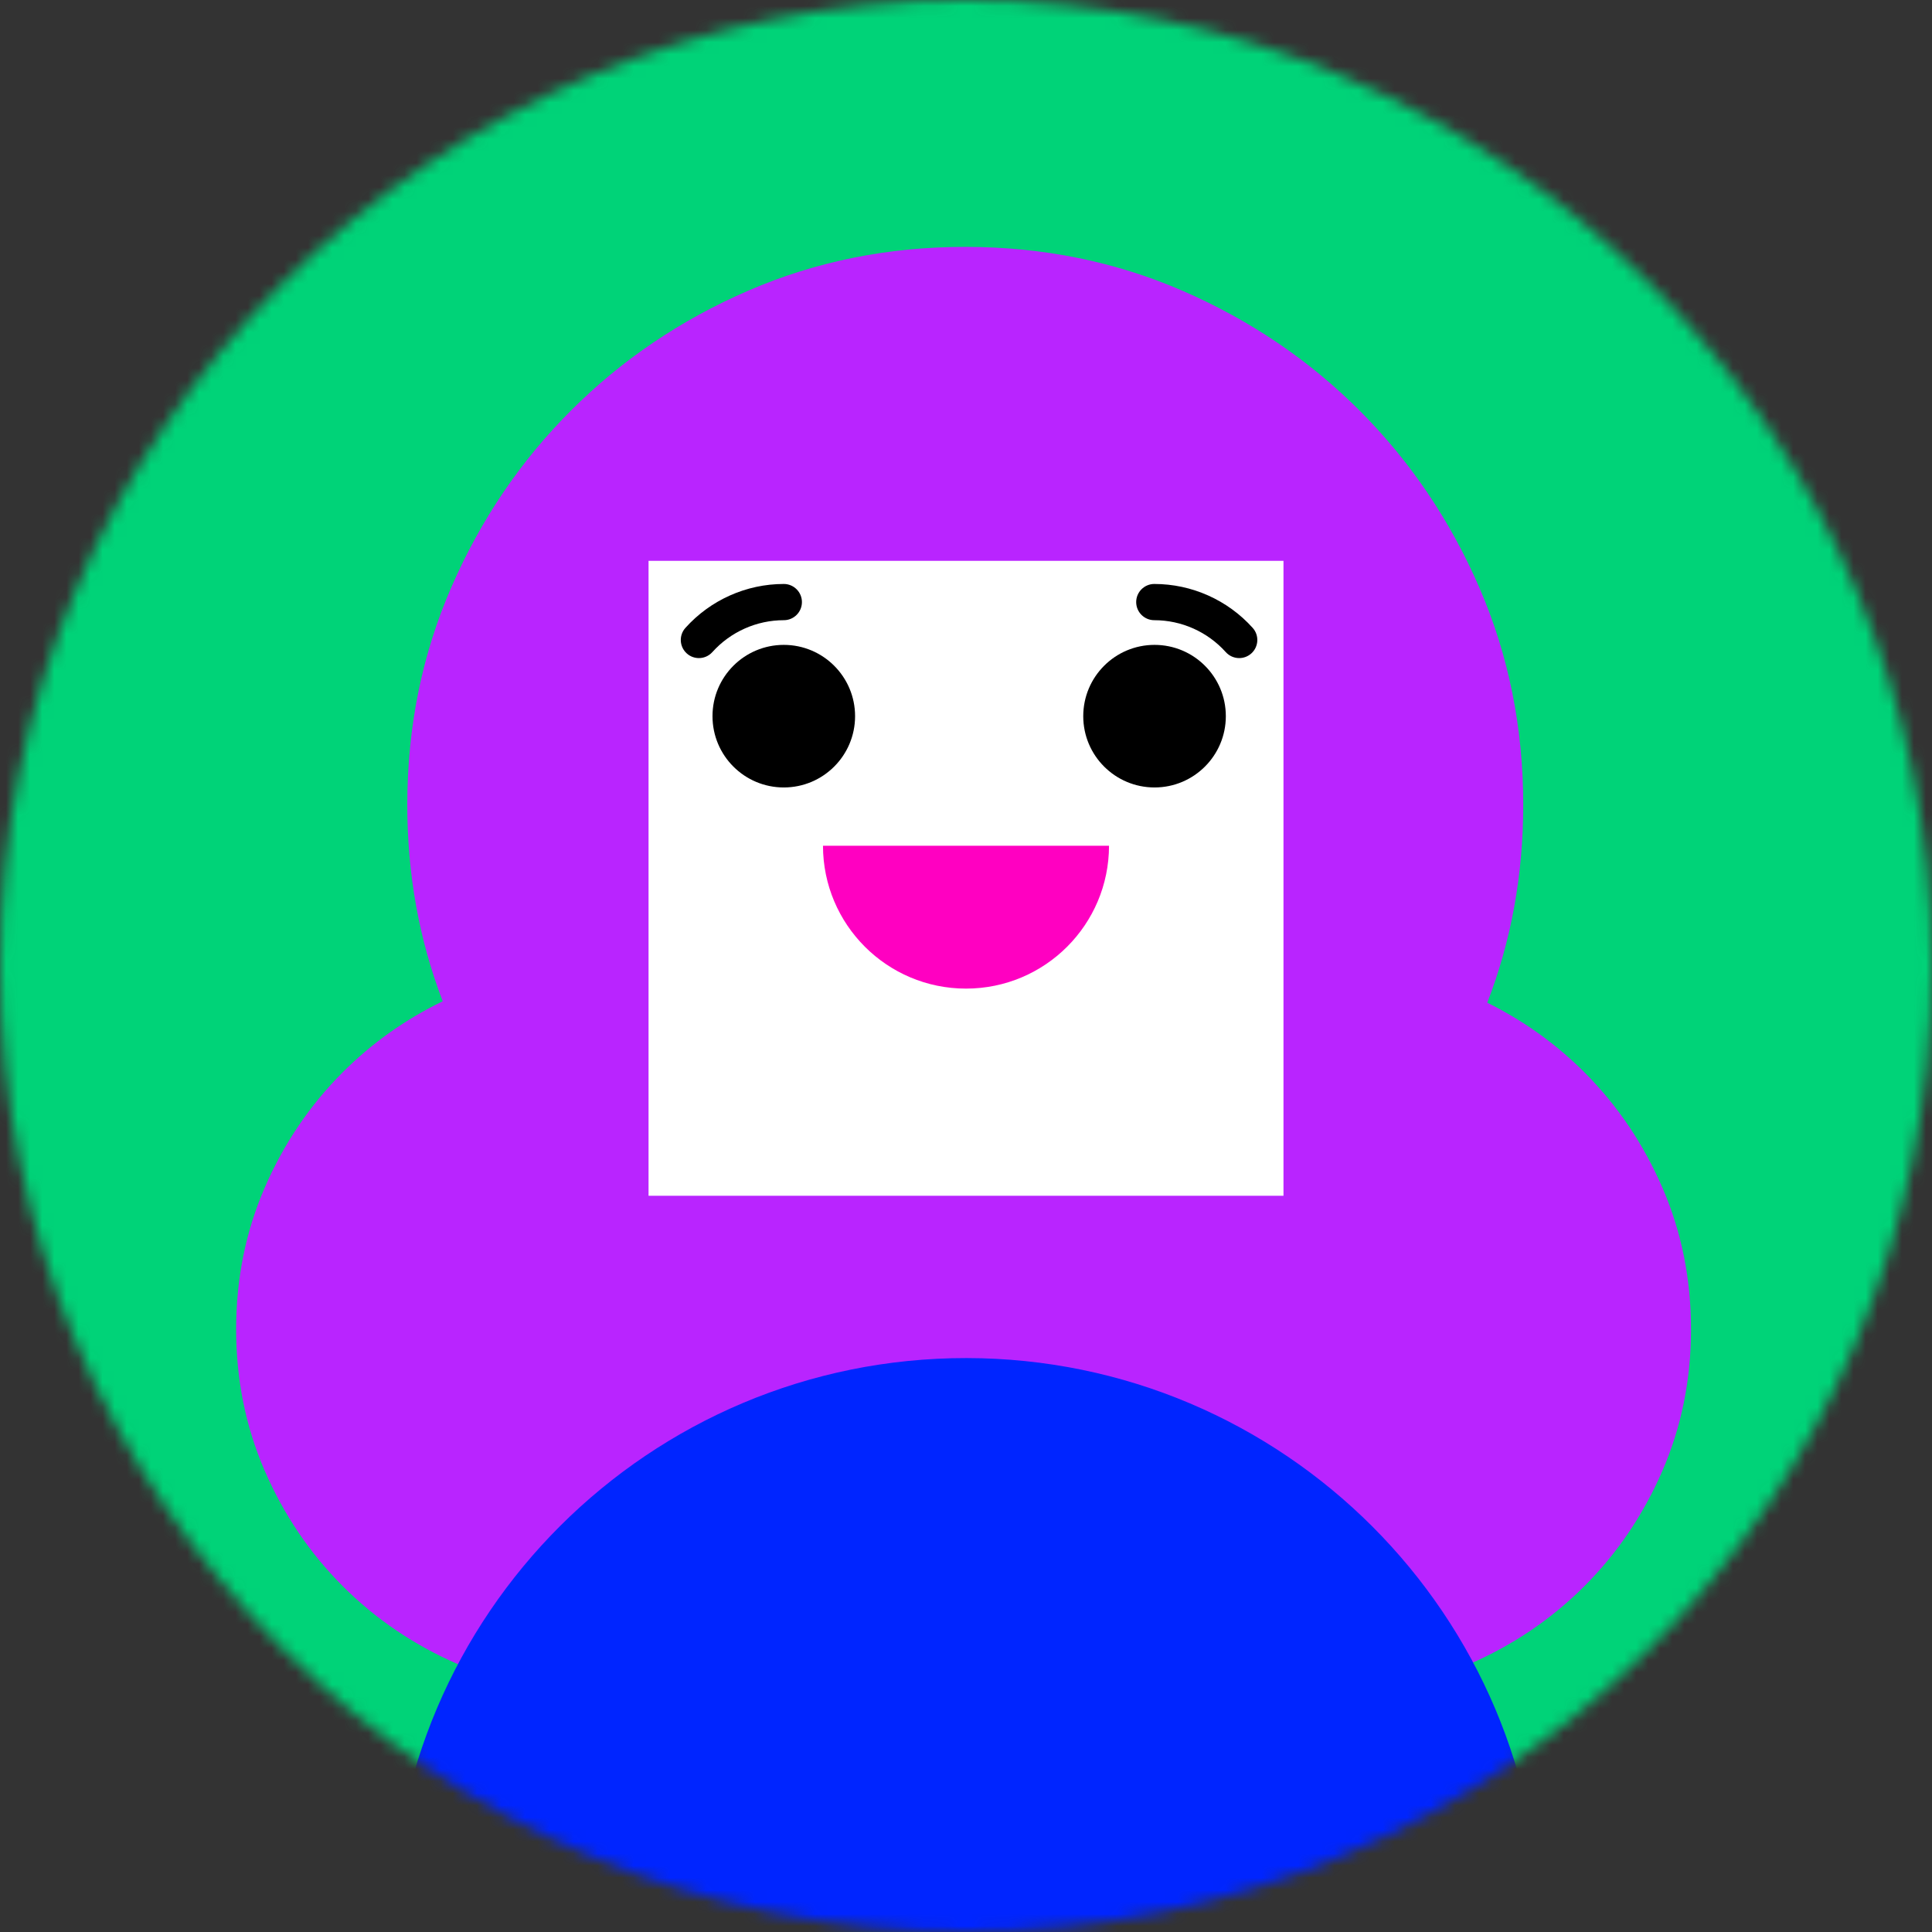 <svg width="160" height="160" viewBox="0 0 160 160" fill="none" xmlns="http://www.w3.org/2000/svg">
<rect x="0" y="0" width="160" height="160" fill="#333333" stroke="none"/>
<mask id="mask0_1142_180" style="mask-type:alpha" maskUnits="userSpaceOnUse" x="0" y="0" width="160" height="160">
<circle cx="80" cy="80" r="80" fill="#C4C4C4"/>
</mask>
<g mask="url(#mask0_1142_180)">
<path d="M160 0H0V160H160V0Z" fill="#00D378"/>
<path d="M137.684 98.383C136.108 94.741 133.956 91.551 131.228 88.819C128.88 86.465 126.192 84.541 123.17 83.039C125.146 77.929 126.142 72.485 126.148 66.705C126.154 60.299 124.948 54.301 122.532 48.709C120.114 43.121 116.812 38.229 112.628 34.035C108.442 29.84 103.556 26.53 97.974 24.099C92.39 21.671 86.394 20.453 79.986 20.445C73.58 20.439 67.58 21.645 61.992 24.061C56.402 26.48 51.512 29.78 47.318 33.967C43.124 38.151 39.812 43.037 37.384 48.619C34.952 54.205 33.736 60.201 33.73 66.607C33.724 72.377 34.704 77.813 36.664 82.919C33.562 84.427 30.814 86.377 28.414 88.771C25.68 91.499 23.52 94.683 21.938 98.323C20.354 101.965 19.56 105.873 19.556 110.049C19.552 114.227 20.338 118.135 21.914 121.779C23.49 125.423 25.642 128.611 28.37 131.343C31.098 134.077 34.282 136.237 37.922 137.819C41.562 139.403 45.47 140.197 49.646 140.201C53.824 140.205 105.714 140.197 109.89 140.201C114.068 140.205 117.976 139.419 121.62 137.843C125.262 136.267 128.452 134.115 131.186 131.385C133.92 128.657 136.078 125.473 137.662 121.833C139.244 118.193 140.04 114.285 140.044 110.107C140.046 105.937 139.26 102.027 137.684 98.383Z" fill="#B924FF"/>
<path d="M106.292 46.446H53.71V99.028H106.292V46.446Z" fill="white"/>
<path d="M68.156 70.04C68.162 76.576 73.462 81.872 80 81.872C86.538 81.872 91.838 76.576 91.844 70.04H68.156Z" fill="#FF00C1"/>
<path d="M64.91 65.214C68.17 65.214 70.814 62.571 70.814 59.31C70.814 56.05 68.17 53.406 64.91 53.406C61.649 53.406 59.006 56.05 59.006 59.31C59.006 62.571 61.649 65.214 64.91 65.214Z" fill="black"/>
<path d="M95.614 65.214C98.874 65.214 101.518 62.571 101.518 59.31C101.518 56.05 98.874 53.406 95.614 53.406C92.353 53.406 89.71 56.05 89.71 59.31C89.71 62.571 92.353 65.214 95.614 65.214Z" fill="black"/>
<path d="M57.88 54.5C57.522 54.5 57.164 54.374 56.878 54.116C56.262 53.562 56.21 52.614 56.764 51.998C58.838 49.688 61.808 48.362 64.912 48.362C65.74 48.362 66.412 49.034 66.412 49.862C66.412 50.69 65.74 51.362 64.912 51.362C62.66 51.362 60.504 52.324 58.996 54.002C58.7 54.332 58.29 54.5 57.88 54.5Z" fill="black"/>
<path d="M102.626 54.5C102.214 54.5 101.806 54.332 101.51 54.002C100.004 52.324 97.848 51.362 95.594 51.362C94.766 51.362 94.094 50.69 94.094 49.862C94.094 49.034 94.766 48.362 95.594 48.362C98.698 48.362 101.666 49.688 103.742 51.998C104.296 52.614 104.244 53.562 103.628 54.116C103.342 54.372 102.982 54.5 102.626 54.5Z" fill="black"/>
<path d="M127.574 160.05C127.576 133.796 106.308 112.498 80.048 112.47C53.788 112.442 32.476 133.698 32.424 159.952L127.574 160.05Z" fill="#0025FF"/>
</g>
</svg>
